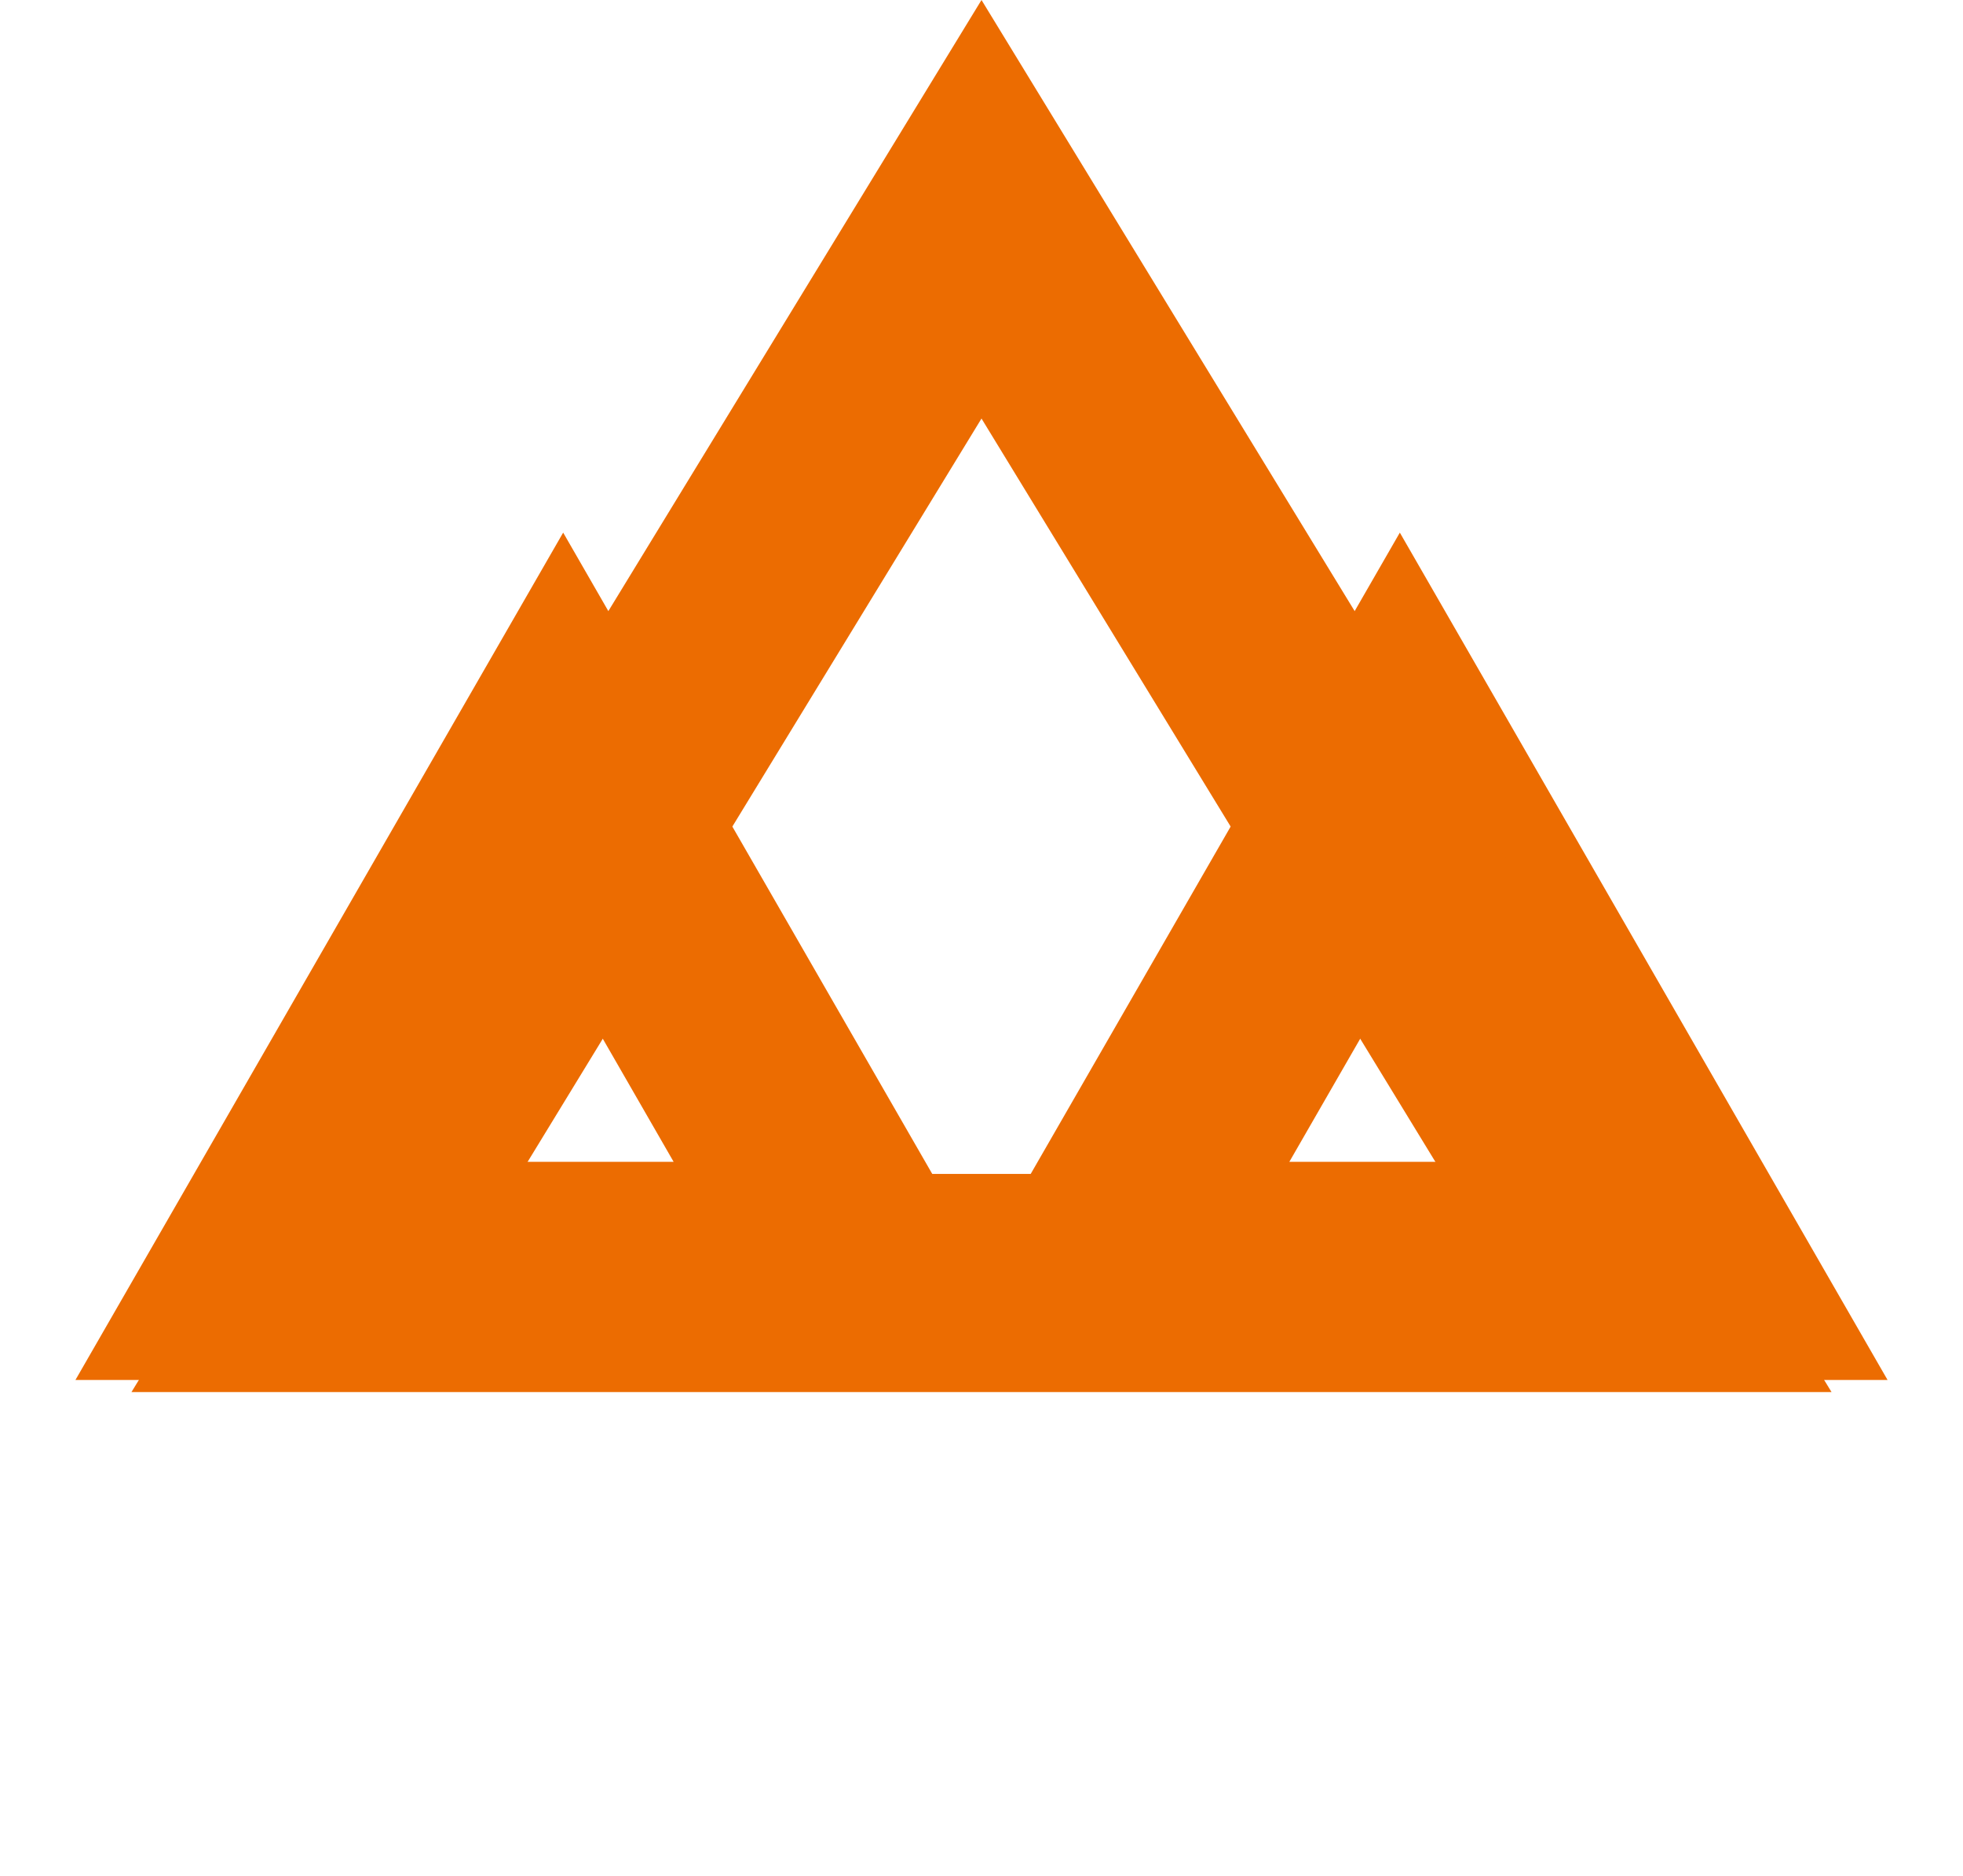 <svg width="45" height="43" viewBox="0 0 45 43" fill="none" xmlns="http://www.w3.org/2000/svg">
<path d="M6.053 29.132L12.91 17.22L19.766 29.132H6.053Z" stroke="#EC6C01" stroke-width="5"/>
<path d="M25.233 29.132L32.09 17.22L38.947 29.132H25.233Z" stroke="#EC6C01" stroke-width="5"/>
<path d="M7.47 29.409L22.5 4.797L37.53 29.409H7.47Z" stroke="#EC6C01" stroke-width="5"/>
</svg>
